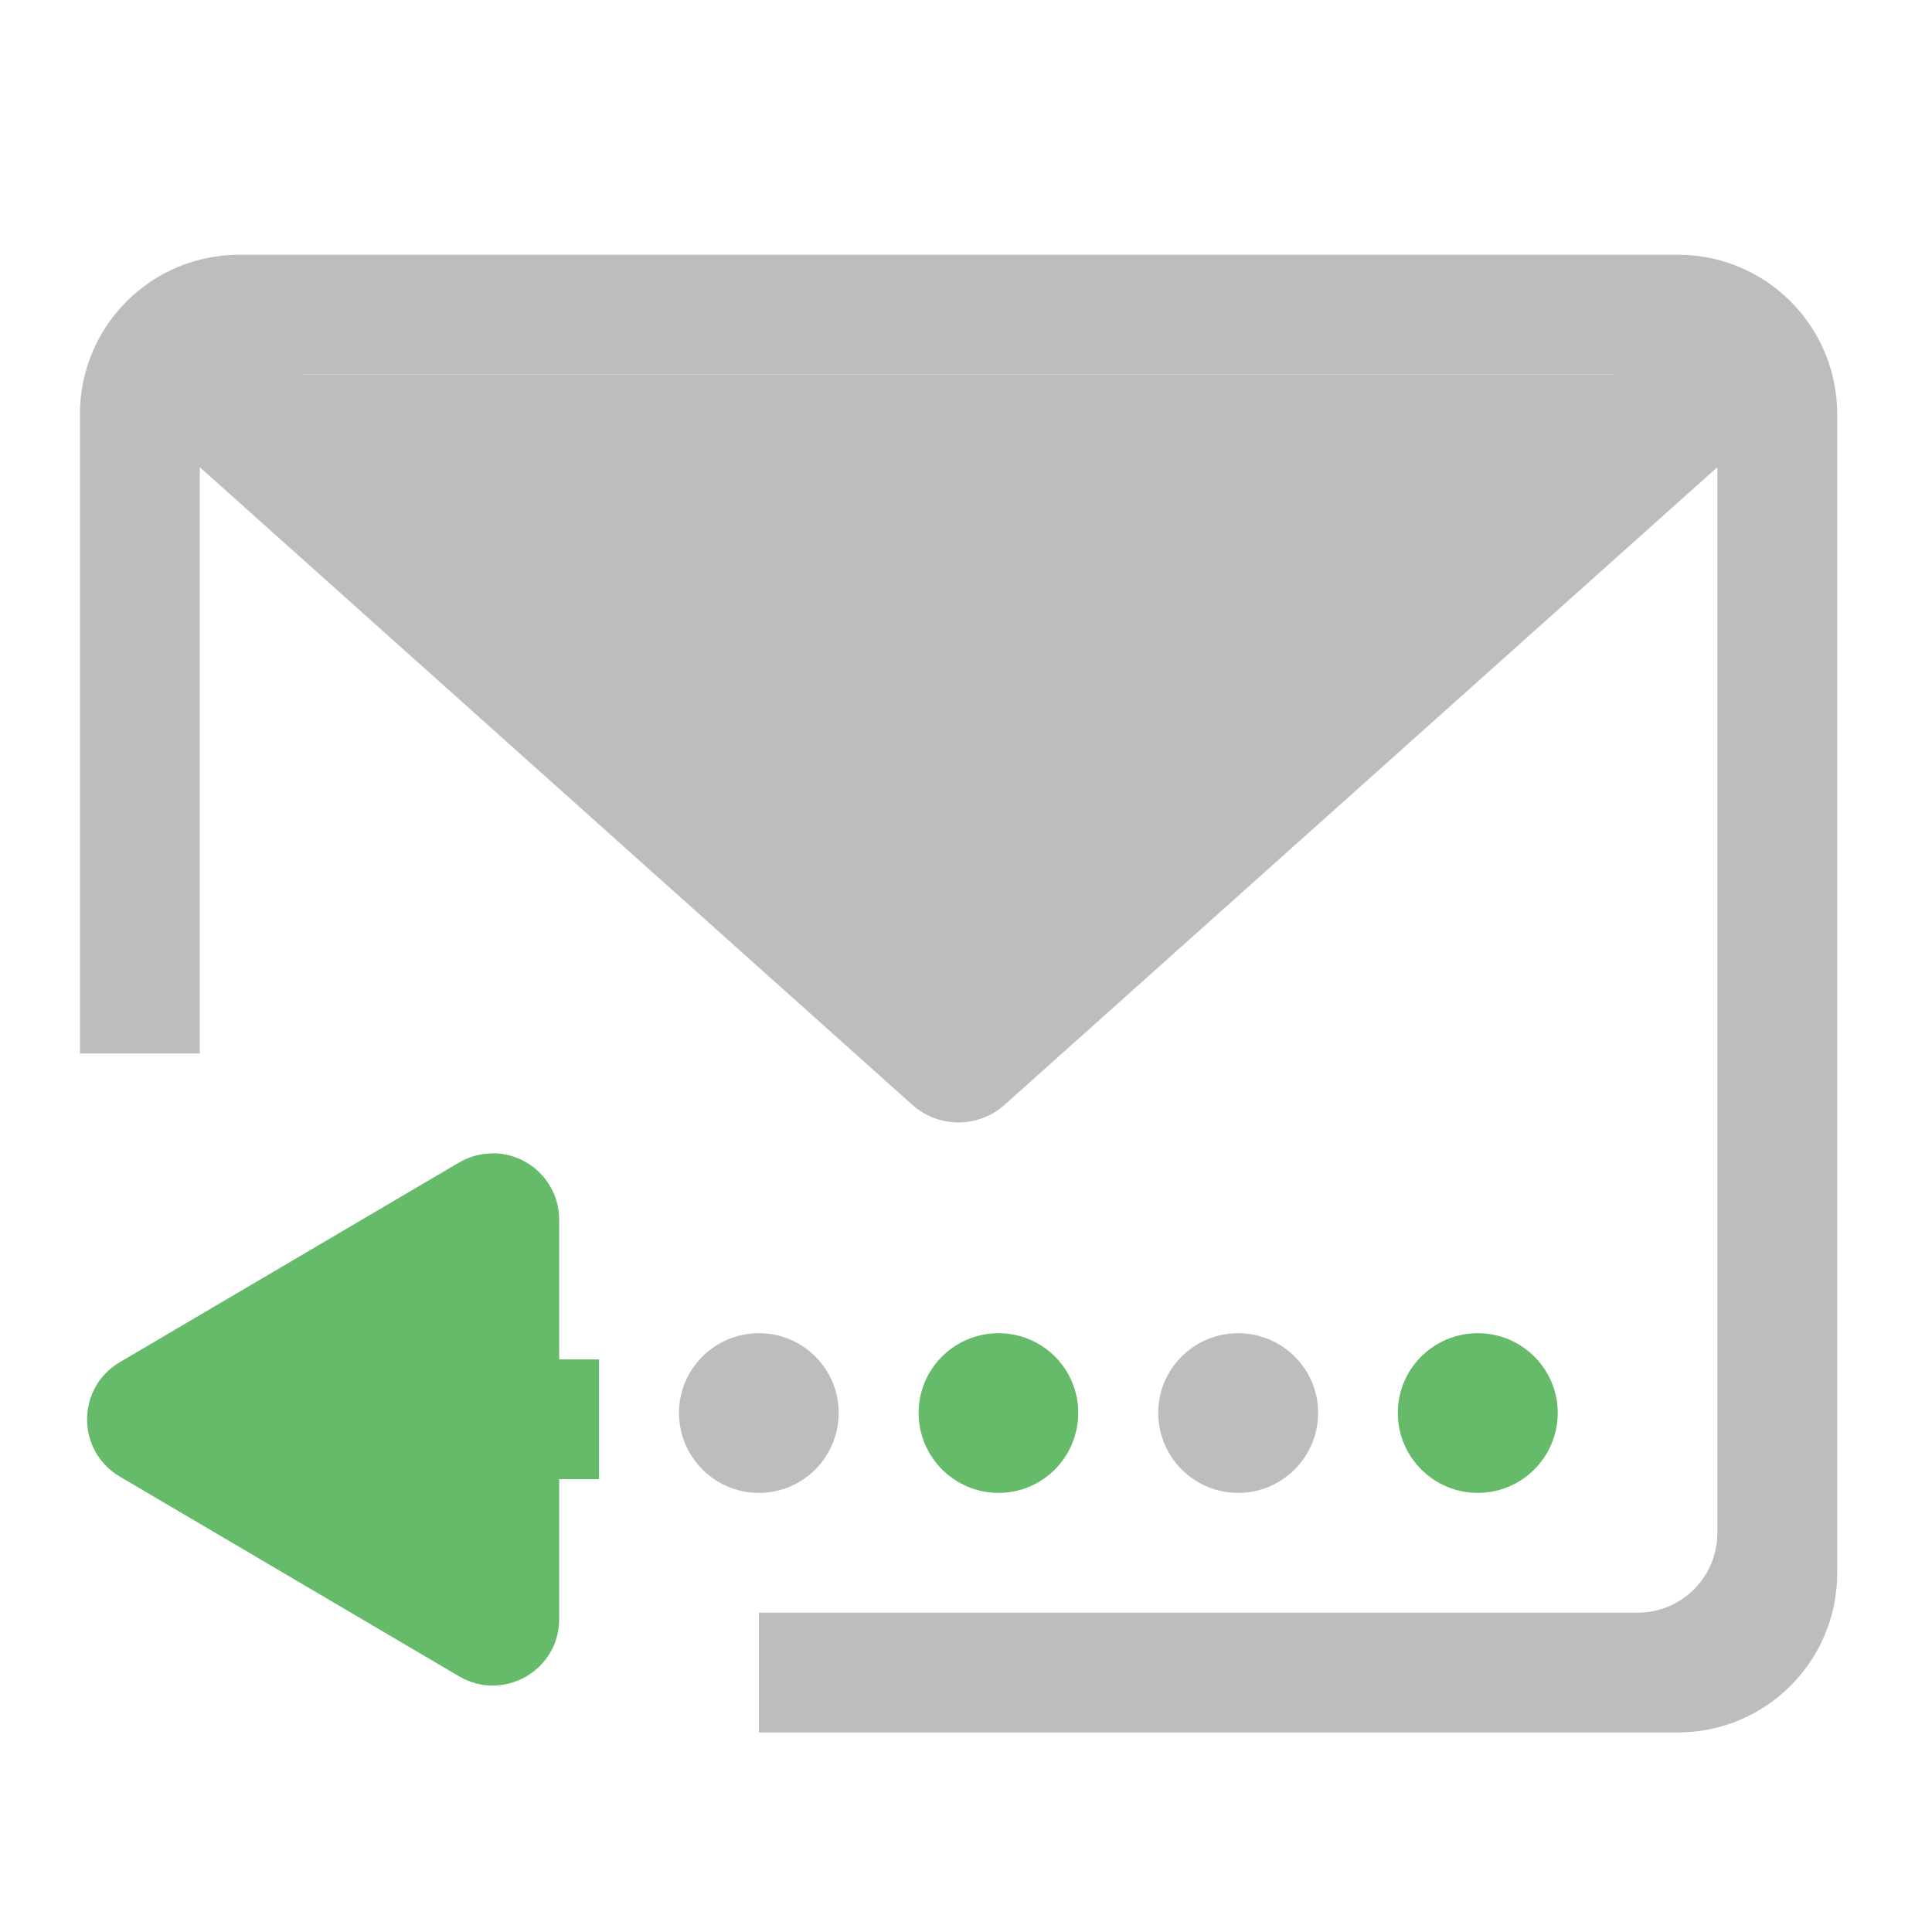 <?xml version="1.0" encoding="UTF-8"?>
<svg xmlns="http://www.w3.org/2000/svg" xmlns:xlink="http://www.w3.org/1999/xlink" width="32pt" height="32pt" viewBox="0 0 32 32" version="1.1">
<g id="surface1">
<path style=" stroke:none;fill-rule:nonzero;fill:rgb(74.118%,74.118%,74.118%);fill-opacity:1;" d="M 27.785 4.219 C 29.25 4.219 30.43 5.398 30.43 6.863 L 30.43 26.051 C 30.43 27.516 29.25 28.695 27.785 28.695 L 12.57 28.695 L 12.57 26.711 L 27.121 26.711 C 27.855 26.711 28.445 26.121 28.445 25.387 L 28.445 7.738 L 16.637 18.301 C 16.203 18.688 15.547 18.688 15.113 18.301 L 3.309 7.738 L 3.309 17.449 L 1.324 17.449 L 1.324 6.863 C 1.324 5.398 2.504 4.219 3.969 4.219 Z M 26.73 6.203 L 5.02 6.203 L 15.875 15.918 Z M 26.73 6.203 "/>
<path style=" stroke:none;fill-rule:evenodd;fill:rgb(40%,73.333%,41.569%);fill-opacity:1;" d="M 8.188 19.102 C 8.168 19.102 8.148 19.102 8.129 19.105 C 7.945 19.109 7.766 19.16 7.605 19.254 L 1.984 22.562 C 1.262 22.988 1.262 24.031 1.984 24.457 L 7.605 27.766 C 8.34 28.195 9.262 27.668 9.262 26.816 L 9.262 24.5 L 9.922 24.5 L 9.922 22.516 L 9.262 22.516 L 9.262 20.203 C 9.262 19.602 8.781 19.117 8.188 19.102 Z M 8.188 19.102 "/>
<path style=" stroke:none;fill-rule:evenodd;fill:rgb(74.118%,74.118%,74.118%);fill-opacity:1;" d="M 4.629 6.203 L 27.121 6.203 L 15.875 16.125 Z M 4.629 6.203 "/>
<path style=" stroke:none;fill-rule:nonzero;fill:rgb(74.118%,74.118%,74.118%);fill-opacity:1;" d="M 12.57 22.082 C 13.301 22.082 13.891 22.672 13.891 23.402 C 13.891 24.133 13.301 24.727 12.57 24.727 C 11.84 24.727 11.246 24.133 11.246 23.402 C 11.246 22.672 11.84 22.082 12.57 22.082 Z M 12.57 22.082 "/>
<path style=" stroke:none;fill-rule:nonzero;fill:rgb(74.118%,74.118%,74.118%);fill-opacity:1;" d="M 20.508 22.082 C 21.238 22.082 21.832 22.672 21.832 23.402 C 21.832 24.133 21.238 24.727 20.508 24.727 C 19.777 24.727 19.184 24.133 19.184 23.402 C 19.184 22.672 19.777 22.082 20.508 22.082 Z M 20.508 22.082 "/>
<path style=" stroke:none;fill-rule:nonzero;fill:rgb(40%,73.333%,41.569%);fill-opacity:1;" d="M 16.539 22.082 C 17.27 22.082 17.859 22.672 17.859 23.402 C 17.859 24.133 17.27 24.727 16.539 24.727 C 15.809 24.727 15.215 24.133 15.215 23.402 C 15.215 22.672 15.809 22.082 16.539 22.082 Z M 16.539 22.082 "/>
<path style=" stroke:none;fill-rule:nonzero;fill:rgb(40%,73.333%,41.569%);fill-opacity:1;" d="M 24.477 22.082 C 25.207 22.082 25.801 22.672 25.801 23.402 C 25.801 24.133 25.207 24.727 24.477 24.727 C 23.746 24.727 23.152 24.133 23.152 23.402 C 23.152 22.672 23.746 22.082 24.477 22.082 Z M 24.477 22.082 "/>
</g>
</svg>
